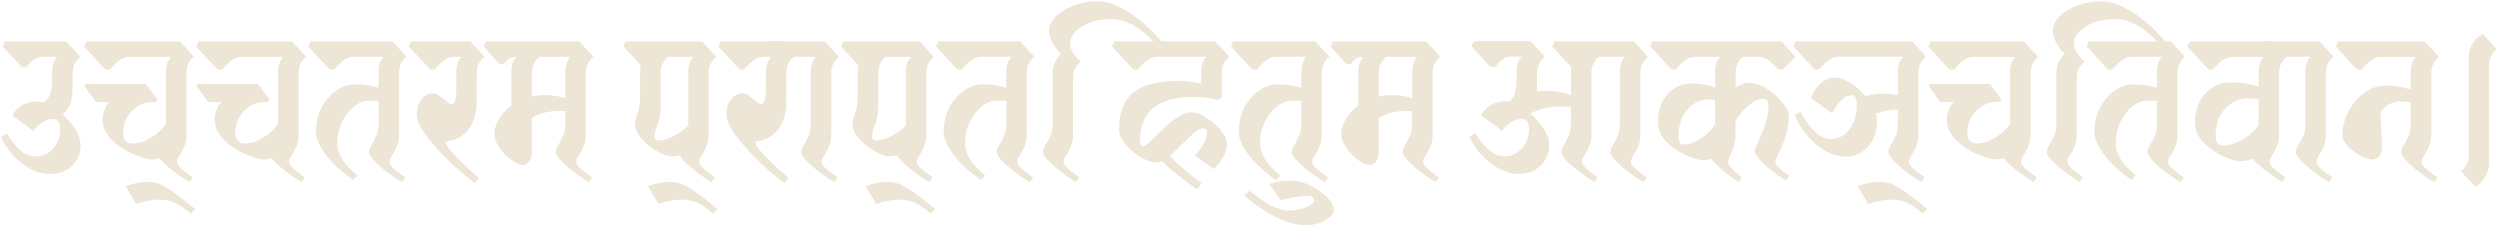 <svg width="377" height="34" viewBox="0 0 377 34" fill="none" xmlns="http://www.w3.org/2000/svg">
<path d="M12.123 8.575C11.821 8.792 11.554 9.116 11.315 9.544C11.076 9.972 10.956 10.485 10.956 11.068V13.266C10.956 14.025 10.851 14.762 10.647 15.485C10.443 16.209 10.035 16.799 9.43 17.248C10.183 17.894 10.83 18.632 11.357 19.468C11.884 20.296 12.152 21.125 12.152 21.94C12.152 22.698 11.969 23.4 11.603 24.061C11.238 24.721 10.71 25.247 10.014 25.648C9.318 26.048 8.488 26.245 7.518 26.245C6.548 26.245 5.612 25.992 4.649 25.486C3.686 24.981 2.814 24.306 2.026 23.464C1.239 22.621 0.606 21.687 0.128 20.647L1 20.128C1.759 21.315 2.476 22.185 3.172 22.747C3.861 23.309 4.607 23.59 5.408 23.59C6.168 23.59 6.815 23.393 7.37 22.993C7.919 22.593 8.348 22.087 8.65 21.469C8.952 20.851 9.1 20.212 9.1 19.545C9.1 18.491 8.741 17.957 8.031 17.957C7.448 17.957 6.885 18.133 6.344 18.477C5.802 18.821 5.373 19.243 5.05 19.741L1.872 17.445C2.132 16.841 2.603 16.335 3.278 15.921C3.96 15.514 4.684 15.303 5.465 15.303C5.788 15.303 6.147 15.366 6.533 15.499C7.096 15.113 7.455 14.601 7.616 13.961C7.778 13.322 7.862 12.739 7.862 12.199V10.836C7.862 9.846 8.123 9.087 8.643 8.568H6.344C5.887 8.568 5.444 8.736 5.015 9.066C4.586 9.403 4.248 9.755 4.009 10.12H3.299L0.416 7.016L0.74 6.236H9.972L12.109 8.568L12.123 8.575Z" fill="#EDE6D6"/>
<path d="M21.974 12.655L23.69 14.952L23.564 15.373H22.853C22.206 15.373 21.553 15.563 20.892 15.942C20.231 16.321 19.682 16.862 19.239 17.578C18.796 18.288 18.578 19.165 18.578 20.198C18.578 20.584 18.698 20.928 18.937 21.216C19.176 21.504 19.542 21.651 20.041 21.651C20.54 21.651 21.131 21.525 21.756 21.265C22.382 21.005 22.994 20.647 23.585 20.198C24.175 19.748 24.66 19.229 25.026 18.646V10.85C25.026 9.86 25.286 9.101 25.807 8.582H19.52C18.958 8.582 18.41 8.792 17.868 9.214C17.327 9.635 16.905 10.063 16.602 10.492H15.892L12.686 7.03L13.009 6.25H27.136L29.273 8.582C28.95 8.799 28.675 9.122 28.45 9.551C28.225 9.979 28.113 10.492 28.113 11.075V20.359C28.113 21.048 27.993 21.651 27.754 22.171C27.515 22.691 27.276 23.126 27.044 23.485C26.805 23.843 26.686 24.145 26.686 24.405C26.686 24.643 26.833 24.91 27.122 25.212C27.41 25.514 27.747 25.809 28.127 26.083C28.507 26.364 28.823 26.589 29.083 26.764L28.563 27.474C28.282 27.298 27.853 27.017 27.269 26.617C26.686 26.216 26.095 25.767 25.483 25.275C24.878 24.777 24.393 24.306 24.028 23.85C23.641 23.976 23.261 24.046 22.896 24.046C22.551 24.046 22.08 23.955 21.489 23.773C20.892 23.59 20.252 23.33 19.563 22.993C18.874 22.656 18.22 22.248 17.601 21.764C16.982 21.279 16.476 20.732 16.075 20.113C15.674 19.495 15.477 18.835 15.477 18.126C15.477 17.564 15.569 17.051 15.752 16.588C15.934 16.124 16.188 15.717 16.511 15.373H14.5L12.784 13.076L12.911 12.655H21.982H21.974Z" fill="#EDE6D6"/>
<path d="M28.774 32.2L27.867 31.491C27.241 30.992 26.615 30.641 25.989 30.423C25.364 30.206 24.675 30.1 23.915 30.1C23.458 30.1 22.952 30.157 22.389 30.262C21.827 30.367 21.201 30.529 20.512 30.746L18.958 28.064C20.189 27.635 21.292 27.418 22.263 27.418C23.233 27.418 24.175 27.712 25.146 28.309C26.116 28.899 27.241 29.728 28.514 30.782L29.421 31.526L28.774 32.207V32.2Z" fill="#EDE6D6"/>
<path d="M38.885 12.655L40.601 14.952L40.474 15.373H39.764C39.117 15.373 38.463 15.563 37.802 15.942C37.141 16.321 36.593 16.862 36.15 17.578C35.707 18.288 35.489 19.165 35.489 20.198C35.489 20.584 35.608 20.928 35.847 21.216C36.087 21.504 36.452 21.651 36.951 21.651C37.451 21.651 38.041 21.525 38.667 21.265C39.293 21.005 39.905 20.647 40.495 20.198C41.086 19.748 41.571 19.229 41.937 18.646V10.85C41.937 9.86 42.197 9.101 42.717 8.582H36.431C35.869 8.582 35.32 8.792 34.779 9.214C34.237 9.635 33.815 10.063 33.513 10.492H32.803L29.597 7.03L29.92 6.25H44.046L46.184 8.582C45.86 8.799 45.586 9.122 45.354 9.551C45.129 9.979 45.017 10.492 45.017 11.075V20.359C45.017 21.048 44.897 21.651 44.658 22.171C44.419 22.691 44.18 23.126 43.948 23.485C43.716 23.843 43.589 24.145 43.589 24.405C43.589 24.643 43.737 24.91 44.025 25.212C44.313 25.514 44.651 25.809 45.031 26.083C45.41 26.364 45.727 26.589 45.987 26.764L45.467 27.474C45.185 27.298 44.756 27.017 44.173 26.617C43.589 26.216 42.998 25.767 42.394 25.275C41.789 24.777 41.304 24.306 40.938 23.85C40.551 23.976 40.172 24.046 39.806 24.046C39.462 24.046 38.991 23.955 38.4 23.773C37.802 23.59 37.162 23.33 36.473 22.993C35.784 22.656 35.13 22.248 34.511 21.764C33.893 21.279 33.386 20.732 32.986 20.113C32.585 19.495 32.388 18.835 32.388 18.126C32.388 17.564 32.479 17.051 32.662 16.588C32.845 16.124 33.098 15.717 33.422 15.373H31.411L29.695 13.076L29.822 12.655H38.892H38.885Z" fill="#EDE6D6"/>
<path d="M60.169 20.359C60.169 21.048 60.05 21.652 59.811 22.171C59.572 22.691 59.333 23.127 59.1 23.485C58.868 23.843 58.742 24.145 58.742 24.405C58.742 24.643 58.89 24.91 59.178 25.212C59.473 25.514 59.804 25.809 60.183 26.083C60.563 26.364 60.879 26.589 61.14 26.764L60.619 27.474C60.359 27.319 59.958 27.066 59.417 26.694C58.876 26.322 58.32 25.915 57.75 25.451C57.181 24.988 56.689 24.531 56.274 24.075C55.866 23.618 55.655 23.246 55.655 22.944C55.655 22.621 55.775 22.27 56.014 21.89C56.253 21.511 56.492 21.069 56.724 20.563C56.963 20.057 57.083 19.46 57.083 18.765V15.24C56.864 15.219 56.639 15.204 56.4 15.191C56.161 15.176 55.922 15.176 55.69 15.176C54.868 15.176 54.094 15.478 53.356 16.082C52.624 16.686 52.02 17.473 51.556 18.442C51.092 19.411 50.86 20.458 50.86 21.581C50.86 22.382 51.113 23.19 51.619 24.011C52.125 24.833 52.885 25.641 53.904 26.441L53.257 27.151C51.549 25.943 50.192 24.693 49.172 23.393C48.16 22.101 47.646 20.9 47.646 19.805C47.646 18.491 47.928 17.297 48.49 16.23C49.053 15.162 49.784 14.313 50.691 13.674C51.598 13.034 52.547 12.718 53.539 12.718C54.185 12.718 54.804 12.761 55.388 12.845C55.971 12.929 56.534 13.062 57.075 13.231V10.836C57.075 9.846 57.336 9.087 57.856 8.568H53.321C52.758 8.568 52.21 8.778 51.668 9.2C51.127 9.621 50.705 10.05 50.403 10.478H49.692L46.486 7.016L46.809 6.236H59.185L61.322 8.568C60.999 8.785 60.725 9.109 60.5 9.537C60.275 9.965 60.162 10.478 60.162 11.061V20.345L60.169 20.359Z" fill="#EDE6D6"/>
<path d="M73.065 8.575C72.741 8.792 72.467 9.115 72.235 9.544C72.01 9.972 71.898 10.485 71.898 11.068V15.113C71.898 16.56 71.673 17.733 71.216 18.625C70.766 19.517 70.126 20.219 69.303 20.71C68.762 21.012 68.284 21.188 67.862 21.23C67.44 21.272 67.229 21.357 67.229 21.49C67.229 21.708 67.397 22.024 67.728 22.445C68.066 22.867 68.487 23.337 69.008 23.871C69.528 24.398 70.07 24.924 70.646 25.437C71.223 25.95 71.75 26.42 72.249 26.828L71.602 27.607C71.019 27.172 70.344 26.638 69.577 25.992C68.811 25.346 68.037 24.629 67.264 23.857C66.483 23.077 65.759 22.291 65.091 21.497C64.423 20.697 63.882 19.931 63.474 19.201C63.066 18.47 62.855 17.817 62.855 17.262C62.855 16.532 62.982 15.928 63.242 15.464C63.502 15.001 63.812 14.65 64.184 14.411C64.55 14.172 64.894 14.053 65.218 14.053C65.541 14.053 65.907 14.193 66.301 14.474C66.701 14.755 67.067 15.036 67.404 15.317C67.742 15.598 67.96 15.738 68.073 15.738C68.312 15.738 68.494 15.542 68.621 15.141C68.748 14.741 68.818 14.207 68.818 13.54V10.857C68.818 9.867 69.078 9.108 69.598 8.589H68.305C67.763 8.631 67.243 8.856 66.751 9.27C66.251 9.677 65.865 10.092 65.583 10.499H64.873L61.667 7.037L61.99 6.257H70.934L73.072 8.589L73.065 8.575Z" fill="#EDE6D6"/>
<path d="M74.556 20.226C74.556 19.468 74.781 18.709 75.238 17.944C75.695 17.178 76.32 16.504 77.115 15.921V10.843C77.115 9.853 77.375 9.095 77.895 8.575C77.354 8.575 76.953 8.68 76.679 8.898C76.412 9.116 76.187 9.361 76.011 9.642H75.301L72.938 7.023L73.262 6.243H87.353L89.49 8.575C89.167 8.793 88.893 9.116 88.668 9.544C88.443 9.972 88.33 10.485 88.33 11.068V20.352C88.33 21.041 88.211 21.645 87.972 22.164C87.733 22.684 87.493 23.119 87.261 23.478C87.022 23.836 86.903 24.138 86.903 24.398C86.903 24.637 87.05 24.903 87.339 25.205C87.634 25.507 87.965 25.802 88.344 26.076C88.724 26.357 89.04 26.582 89.3 26.758L88.78 27.467C88.52 27.312 88.119 27.059 87.578 26.687C87.036 26.315 86.481 25.908 85.911 25.444C85.342 24.981 84.85 24.524 84.435 24.068C84.027 23.611 83.816 23.239 83.816 22.937C83.816 22.614 83.936 22.263 84.175 21.884C84.414 21.504 84.653 21.062 84.885 20.556C85.124 20.05 85.243 19.453 85.243 18.758V16.75C85.117 16.75 84.983 16.75 84.857 16.736C84.723 16.721 84.611 16.722 84.498 16.722C83.809 16.722 83.092 16.792 82.346 16.932C81.601 17.073 80.884 17.361 80.195 17.789V23.162C80.195 23.59 80.068 23.983 79.808 24.342C79.548 24.7 79.203 24.875 78.775 24.875C78.451 24.875 78.057 24.735 77.593 24.454C77.129 24.173 76.665 23.808 76.201 23.351C75.737 22.895 75.35 22.396 75.034 21.848C74.717 21.301 74.563 20.753 74.563 20.212L74.556 20.226ZM85.243 10.843C85.243 9.853 85.504 9.095 86.024 8.575H81.362C81.039 8.793 80.764 9.116 80.532 9.544C80.307 9.972 80.195 10.485 80.195 11.068V14.566C80.497 14.502 80.806 14.446 81.116 14.404C81.432 14.362 81.749 14.341 82.072 14.341C82.656 14.341 83.204 14.376 83.725 14.453C84.245 14.53 84.751 14.643 85.25 14.79V10.843H85.243Z" fill="#EDE6D6"/>
<path d="M106.858 20.359C106.858 21.048 106.738 21.651 106.499 22.171C106.26 22.691 106.021 23.126 105.789 23.485C105.557 23.843 105.431 24.145 105.431 24.405C105.431 24.643 105.578 24.91 105.867 25.212C106.155 25.514 106.492 25.809 106.872 26.083C107.252 26.364 107.568 26.589 107.828 26.764L107.308 27.474C107.069 27.347 106.724 27.122 106.274 26.814C105.817 26.505 105.332 26.146 104.819 25.746C104.299 25.346 103.827 24.945 103.391 24.531C102.956 24.124 102.66 23.751 102.484 23.428C102.288 23.471 102.105 23.513 101.936 23.541C101.76 23.576 101.591 23.59 101.416 23.59C100.916 23.59 100.354 23.442 99.714 23.133C99.074 22.831 98.455 22.438 97.851 21.953C97.246 21.469 96.747 20.942 96.346 20.387C95.945 19.826 95.748 19.285 95.748 18.772C95.748 18.365 95.875 17.796 96.135 17.073C96.395 16.349 96.522 15.527 96.522 14.6V10.85C96.522 10.506 96.557 10.169 96.62 9.846L94.026 7.03L94.349 6.25H105.881L108.018 8.582C107.695 8.799 107.421 9.122 107.188 9.551C106.963 9.979 106.851 10.492 106.851 11.075V20.359H106.858ZM103.778 10.843C103.778 9.853 104.038 9.094 104.559 8.575H100.769C100.445 8.792 100.171 9.115 99.946 9.544C99.721 9.972 99.609 10.485 99.609 11.068V16.279C99.609 16.925 99.531 17.515 99.384 18.042C99.236 18.568 99.081 19.032 98.927 19.432C98.779 19.833 98.701 20.17 98.701 20.451C98.701 20.949 98.906 21.195 99.32 21.195C99.707 21.195 100.171 21.097 100.713 20.9C101.254 20.703 101.802 20.43 102.365 20.078C102.927 19.727 103.399 19.32 103.792 18.863V10.836L103.778 10.843Z" fill="#EDE6D6"/>
<path d="M107.533 32.2L106.626 31.491C106 30.992 105.374 30.641 104.748 30.423C104.123 30.206 103.434 30.1 102.674 30.1C102.224 30.1 101.711 30.157 101.148 30.262C100.586 30.367 99.96 30.529 99.271 30.746L97.717 28.064C98.948 27.635 100.051 27.418 101.022 27.418C101.992 27.418 102.934 27.712 103.905 28.309C104.875 28.899 106 29.728 107.273 30.782L108.18 31.526L107.533 32.207V32.2Z" fill="#EDE6D6"/>
<path d="M119.747 8.575C119.423 8.792 119.149 9.115 118.924 9.544C118.699 9.972 118.586 10.485 118.586 11.068V15.113C118.586 16.56 118.361 17.733 117.904 18.625C117.447 19.517 116.814 20.219 115.992 20.71C115.45 21.012 114.972 21.188 114.55 21.23C114.128 21.272 113.918 21.357 113.918 21.49C113.918 21.708 114.086 22.024 114.417 22.445C114.747 22.867 115.176 23.337 115.696 23.871C116.217 24.398 116.758 24.924 117.335 25.437C117.904 25.957 118.439 26.42 118.938 26.828L118.291 27.607C117.707 27.172 117.032 26.638 116.266 25.992C115.5 25.346 114.726 24.629 113.953 23.857C113.172 23.077 112.448 22.291 111.78 21.497C111.112 20.697 110.571 19.931 110.163 19.201C109.755 18.47 109.544 17.817 109.544 17.262C109.544 16.532 109.671 15.928 109.931 15.464C110.191 15.001 110.5 14.65 110.873 14.411C111.239 14.172 111.583 14.053 111.907 14.053C112.23 14.053 112.596 14.193 112.989 14.474C113.39 14.755 113.756 15.036 114.093 15.317C114.431 15.598 114.649 15.738 114.754 15.738C114.993 15.738 115.176 15.542 115.303 15.141C115.429 14.741 115.5 14.207 115.5 13.54V10.857C115.5 9.867 115.76 9.108 116.28 8.589H114.986C114.445 8.631 113.932 8.856 113.432 9.27C112.933 9.677 112.546 10.092 112.265 10.499H111.555L108.349 7.037L108.672 6.257H117.616L119.754 8.589L119.747 8.575Z" fill="#EDE6D6"/>
<path d="M125.351 20.359C125.351 21.048 125.231 21.652 124.992 22.171C124.753 22.691 124.514 23.127 124.282 23.485C124.05 23.843 123.923 24.145 123.923 24.405C123.923 24.643 124.071 24.91 124.359 25.212C124.648 25.514 124.985 25.809 125.365 26.083C125.744 26.364 126.061 26.589 126.321 26.764L125.801 27.474C125.541 27.319 125.14 27.066 124.598 26.694C124.057 26.329 123.501 25.915 122.932 25.451C122.362 24.988 121.87 24.531 121.455 24.075C121.04 23.618 120.836 23.246 120.836 22.944C120.836 22.621 120.956 22.27 121.195 21.89C121.434 21.511 121.666 21.069 121.905 20.563C122.144 20.057 122.264 19.46 122.264 18.765V10.836C122.264 9.846 122.524 9.087 123.044 8.568H116.632L115.922 6.236H124.38L126.518 8.568C126.194 8.785 125.92 9.109 125.688 9.537C125.463 9.965 125.351 10.478 125.351 11.061V20.345V20.359Z" fill="#EDE6D6"/>
<path d="M139.674 20.359C139.674 21.048 139.554 21.651 139.315 22.171C139.076 22.691 138.837 23.126 138.605 23.485C138.373 23.843 138.246 24.145 138.246 24.405C138.246 24.643 138.394 24.91 138.682 25.212C138.971 25.514 139.308 25.809 139.688 26.083C140.067 26.364 140.384 26.589 140.644 26.764L140.124 27.474C139.885 27.347 139.54 27.122 139.09 26.814C138.633 26.505 138.148 26.146 137.635 25.746C137.114 25.346 136.643 24.945 136.207 24.531C135.771 24.124 135.476 23.751 135.3 23.428C135.103 23.471 134.92 23.513 134.752 23.541C134.576 23.576 134.407 23.59 134.231 23.59C133.732 23.59 133.17 23.442 132.53 23.133C131.89 22.831 131.271 22.438 130.666 21.953C130.062 21.469 129.562 20.942 129.162 20.387C128.761 19.826 128.564 19.285 128.564 18.772C128.564 18.365 128.691 17.796 128.951 17.073C129.211 16.349 129.337 15.527 129.337 14.6V10.85C129.337 10.506 129.373 10.169 129.436 9.846L126.841 7.03L127.165 6.25H138.696L140.834 8.582C140.51 8.799 140.236 9.122 140.004 9.551C139.779 9.979 139.667 10.492 139.667 11.075V20.359H139.674ZM136.594 10.843C136.594 9.853 136.854 9.094 137.374 8.575H133.584C133.261 8.792 132.987 9.115 132.762 9.544C132.537 9.972 132.424 10.485 132.424 11.068V16.279C132.424 16.925 132.347 17.515 132.199 18.042C132.052 18.568 131.897 19.032 131.742 19.432C131.595 19.833 131.517 20.17 131.517 20.451C131.517 20.949 131.721 21.195 132.136 21.195C132.523 21.195 132.987 21.097 133.528 20.9C134.07 20.703 134.618 20.43 135.181 20.078C135.743 19.727 136.214 19.32 136.608 18.863V10.836L136.594 10.843Z" fill="#EDE6D6"/>
<path d="M140.356 32.2L139.449 31.491C138.823 30.992 138.197 30.641 137.571 30.423C136.945 30.206 136.256 30.1 135.497 30.1C135.047 30.1 134.534 30.157 133.971 30.262C133.409 30.367 132.783 30.529 132.094 30.746L130.54 28.064C131.77 27.635 132.874 27.418 133.845 27.418C134.815 27.418 135.757 27.712 136.727 28.309C137.698 28.899 138.823 29.728 140.096 30.782L141.003 31.526L140.356 32.207V32.2Z" fill="#EDE6D6"/>
<path d="M154.833 20.359C154.833 21.048 154.714 21.652 154.475 22.171C154.236 22.691 153.997 23.127 153.765 23.485C153.533 23.843 153.406 24.145 153.406 24.405C153.406 24.643 153.554 24.91 153.842 25.212C154.137 25.514 154.468 25.809 154.848 26.083C155.227 26.364 155.544 26.589 155.804 26.764L155.283 27.474C155.023 27.319 154.622 27.066 154.081 26.694C153.54 26.322 152.984 25.915 152.415 25.451C151.845 24.988 151.353 24.531 150.938 24.075C150.53 23.618 150.319 23.246 150.319 22.944C150.319 22.621 150.439 22.27 150.678 21.89C150.917 21.511 151.156 21.069 151.388 20.563C151.627 20.057 151.747 19.46 151.747 18.765V15.24C151.529 15.219 151.304 15.204 151.065 15.191C150.826 15.176 150.586 15.176 150.354 15.176C149.532 15.176 148.758 15.478 148.02 16.082C147.289 16.686 146.684 17.473 146.22 18.442C145.756 19.411 145.524 20.458 145.524 21.581C145.524 22.382 145.777 23.19 146.283 24.011C146.789 24.833 147.549 25.641 148.568 26.441L147.922 27.151C146.213 25.943 144.856 24.693 143.836 23.393C142.824 22.101 142.31 20.9 142.31 19.805C142.31 18.491 142.592 17.297 143.154 16.23C143.717 15.162 144.448 14.313 145.355 13.674C146.262 13.034 147.211 12.718 148.203 12.718C148.85 12.718 149.468 12.761 150.052 12.845C150.636 12.929 151.198 13.062 151.74 13.231V10.836C151.74 9.846 152 9.087 152.52 8.568H147.985C147.422 8.568 146.874 8.778 146.332 9.2C145.791 9.621 145.369 10.05 145.067 10.478H144.357L141.15 7.016L141.474 6.236H153.849L155.987 8.568C155.663 8.785 155.389 9.109 155.164 9.537C154.939 9.965 154.826 10.478 154.826 11.061V20.345L154.833 20.359Z" fill="#EDE6D6"/>
<path d="M160.016 8.16C159.629 7.795 159.228 7.276 158.813 6.608C158.405 5.941 158.194 5.295 158.194 4.67C158.194 3.869 158.539 3.132 159.228 2.451C159.917 1.769 160.831 1.229 161.963 0.814C163.095 0.407 164.312 0.196 165.606 0.196C166.576 0.196 167.645 0.484 168.812 1.053C169.979 1.622 171.146 2.409 172.328 3.399C173.502 4.389 174.592 5.513 175.583 6.763L174.936 7.283C173.685 5.878 172.461 4.796 171.273 4.031C170.085 3.265 168.854 2.879 167.581 2.879C166.309 2.879 165.268 3.055 164.34 3.413C163.412 3.771 162.688 4.228 162.167 4.789C161.647 5.351 161.387 5.92 161.387 6.503C161.387 7.044 161.556 7.563 161.886 8.069C162.224 8.575 162.582 8.989 162.969 9.312C162.645 9.53 162.371 9.853 162.146 10.281C161.921 10.71 161.809 11.223 161.809 11.805V20.345C161.809 21.034 161.689 21.638 161.45 22.157C161.211 22.677 160.972 23.113 160.74 23.471C160.501 23.829 160.381 24.131 160.381 24.391C160.381 24.63 160.529 24.896 160.817 25.198C161.106 25.5 161.443 25.795 161.823 26.069C162.202 26.35 162.519 26.575 162.779 26.75L162.259 27.46C161.999 27.305 161.598 27.052 161.063 26.68C160.522 26.315 159.966 25.901 159.397 25.437C158.827 24.974 158.335 24.517 157.92 24.061C157.505 23.604 157.302 23.232 157.302 22.93C157.302 22.607 157.421 22.256 157.66 21.876C157.899 21.497 158.131 21.055 158.37 20.549C158.609 20.043 158.729 19.447 158.729 18.751V11.307C158.729 10.576 158.834 9.965 159.038 9.481C159.242 8.996 159.559 8.547 159.995 8.139L160.016 8.16Z" fill="#EDE6D6"/>
<path d="M183.669 15.085C183.023 14.909 182.397 14.79 181.792 14.727C181.187 14.664 180.569 14.629 179.943 14.629C174.564 14.629 171.878 16.848 171.878 21.294C171.878 21.813 172.025 22.073 172.335 22.073C172.532 22.073 172.82 21.898 173.207 21.553C173.593 21.209 174.043 20.781 174.55 20.275C175.056 19.77 175.604 19.257 176.188 18.737C176.772 18.217 177.362 17.789 177.974 17.445C178.579 17.101 179.148 16.925 179.69 16.925C180.189 16.925 180.737 17.087 181.342 17.41C181.947 17.733 182.53 18.14 183.093 18.625C183.655 19.109 184.119 19.629 184.485 20.177C184.851 20.725 185.034 21.23 185.034 21.68C185.034 22.305 184.858 22.944 184.499 23.59C184.141 24.236 183.662 24.875 183.058 25.5L180.175 23.464C180.604 23.035 181.026 22.494 181.419 21.848C181.813 21.202 182.017 20.577 182.017 19.973C182.017 19.566 181.82 19.355 181.433 19.355C181.047 19.355 180.576 19.594 180.027 20.064C179.479 20.542 178.888 21.097 178.262 21.75C177.636 22.396 177.011 22.972 176.385 23.464C177.032 24.173 177.805 24.91 178.698 25.662C179.591 26.42 180.428 27.087 181.208 27.67L180.498 28.541C179.633 27.937 178.705 27.249 177.714 26.483C176.722 25.718 175.879 24.981 175.19 24.264C175.042 24.327 174.88 24.384 174.718 24.426C174.557 24.468 174.402 24.489 174.247 24.489C173.861 24.489 173.354 24.349 172.743 24.068C172.124 23.787 171.519 23.407 170.914 22.937C170.31 22.459 169.803 21.926 169.389 21.322C168.981 20.718 168.77 20.107 168.77 19.474C168.77 16.911 169.501 15.05 170.957 13.912C172.412 12.768 174.676 12.199 177.742 12.199C178.304 12.199 178.86 12.234 179.408 12.311C179.957 12.388 180.533 12.48 181.138 12.585V10.836C181.138 9.846 181.398 9.087 181.919 8.568H174.339C173.797 8.61 173.284 8.835 172.785 9.249C172.286 9.656 171.899 10.071 171.618 10.478H170.907L167.701 7.016L168.024 6.236H183.255L185.392 8.568C185.069 8.785 184.794 9.109 184.569 9.537C184.344 9.965 184.232 10.478 184.232 11.061V14.622L183.683 15.078L183.669 15.085Z" fill="#EDE6D6"/>
<path d="M199.314 20.359C199.314 21.048 199.195 21.652 198.956 22.171C198.717 22.691 198.478 23.127 198.246 23.485C198.007 23.843 197.887 24.145 197.887 24.405C197.887 24.643 198.035 24.91 198.323 25.212C198.611 25.514 198.949 25.809 199.328 26.083C199.708 26.364 200.025 26.589 200.285 26.764L199.764 27.474C199.504 27.319 199.103 27.066 198.569 26.694C198.028 26.329 197.472 25.915 196.903 25.451C196.333 24.988 195.841 24.531 195.426 24.075C195.011 23.618 194.807 23.246 194.807 22.944C194.807 22.621 194.927 22.27 195.166 21.89C195.405 21.511 195.644 21.069 195.876 20.563C196.115 20.057 196.235 19.46 196.235 18.765V15.24C196.017 15.219 195.792 15.204 195.553 15.191C195.313 15.176 195.074 15.176 194.842 15.176C194.02 15.176 193.246 15.478 192.508 16.082C191.777 16.686 191.172 17.473 190.708 18.442C190.244 19.411 190.012 20.458 190.012 21.581C190.012 22.382 190.265 23.19 190.771 24.011C191.277 24.833 192.037 25.641 193.056 26.441L192.41 27.151C190.701 25.943 189.344 24.693 188.331 23.393C187.312 22.101 186.805 20.9 186.805 19.805C186.805 18.491 187.087 17.297 187.649 16.23C188.212 15.162 188.943 14.313 189.85 13.674C190.757 13.034 191.706 12.718 192.698 12.718C193.345 12.718 193.963 12.761 194.547 12.845C195.131 12.929 195.693 13.062 196.235 13.231V10.836C196.235 9.846 196.495 9.087 197.015 8.568H192.48C191.917 8.568 191.369 8.778 190.827 9.2C190.286 9.621 189.864 10.05 189.562 10.478H188.852L185.645 7.016L185.969 6.236H198.344L200.482 8.568C200.158 8.785 199.884 9.109 199.659 9.537C199.434 9.965 199.321 10.478 199.321 11.061V20.345L199.314 20.359Z" fill="#EDE6D6"/>
<path d="M188.465 28.773C189.569 29.7 190.616 30.43 191.622 30.957C192.627 31.484 193.52 31.751 194.294 31.751C194.962 31.751 195.588 31.674 196.171 31.526C196.755 31.372 197.233 31.182 197.599 30.943C197.964 30.704 198.147 30.466 198.147 30.234C198.147 29.756 197.831 29.525 197.205 29.525C196.663 29.525 195.988 29.595 195.18 29.735C194.371 29.876 193.696 30.03 193.155 30.206L191.404 27.776C191.966 27.558 192.557 27.418 193.169 27.34C193.788 27.263 194.392 27.228 194.997 27.228C195.475 27.228 196.059 27.354 196.748 27.614C197.437 27.874 198.119 28.225 198.787 28.668C199.455 29.11 200.01 29.595 200.453 30.122C200.896 30.648 201.121 31.182 201.121 31.723C201.121 32.025 200.939 32.348 200.573 32.692C200.207 33.036 199.701 33.331 199.068 33.584C198.428 33.83 197.725 33.956 196.945 33.956C195.974 33.956 194.941 33.76 193.851 33.359C192.761 32.959 191.685 32.418 190.631 31.744C189.576 31.063 188.57 30.304 187.614 29.461L188.458 28.78L188.465 28.773Z" fill="#EDE6D6"/>
<path d="M202.268 20.226C202.268 19.468 202.493 18.709 202.95 17.944C203.4 17.178 204.033 16.504 204.827 15.921V10.843C204.827 9.853 205.087 9.095 205.608 8.575C205.066 8.575 204.665 8.68 204.391 8.898C204.124 9.116 203.899 9.361 203.723 9.642H203.013L200.65 7.023L200.974 6.243H215.065L217.202 8.575C216.879 8.793 216.605 9.116 216.373 9.544C216.148 9.972 216.035 10.485 216.035 11.068V20.352C216.035 21.041 215.916 21.645 215.677 22.164C215.438 22.684 215.198 23.119 214.966 23.478C214.734 23.836 214.608 24.138 214.608 24.398C214.608 24.637 214.755 24.903 215.044 25.205C215.339 25.507 215.67 25.802 216.049 26.076C216.429 26.357 216.745 26.582 217.006 26.758L216.485 27.467C216.225 27.312 215.824 27.059 215.283 26.687C214.741 26.315 214.186 25.908 213.616 25.444C213.047 24.981 212.555 24.524 212.14 24.068C211.732 23.611 211.521 23.239 211.521 22.937C211.521 22.614 211.641 22.263 211.88 21.884C212.119 21.504 212.358 21.062 212.59 20.556C212.829 20.05 212.948 19.453 212.948 18.758V16.75C212.822 16.75 212.688 16.75 212.562 16.736C212.435 16.721 212.316 16.722 212.203 16.722C211.514 16.722 210.797 16.792 210.051 16.932C209.306 17.073 208.589 17.361 207.9 17.789V23.162C207.9 23.59 207.773 23.983 207.513 24.342C207.253 24.7 206.908 24.875 206.479 24.875C206.156 24.875 205.762 24.735 205.298 24.454C204.834 24.173 204.37 23.808 203.906 23.351C203.442 22.895 203.055 22.396 202.739 21.848C202.422 21.301 202.268 20.753 202.268 20.212V20.226ZM212.955 10.843C212.955 9.853 213.216 9.095 213.736 8.575H209.067C208.744 8.793 208.469 9.116 208.244 9.544C208.019 9.972 207.907 10.485 207.907 11.068V14.566C208.209 14.502 208.519 14.446 208.828 14.404C209.137 14.362 209.461 14.341 209.784 14.341C210.368 14.341 210.916 14.376 211.437 14.453C211.957 14.53 212.463 14.643 212.962 14.79V10.843H212.955Z" fill="#EDE6D6"/>
<path d="M232.946 8.575C232.643 8.792 232.376 9.116 232.137 9.544C231.898 9.972 231.778 10.485 231.778 11.068V13.526C231.778 13.61 231.764 13.702 231.75 13.786C232.179 13.723 232.601 13.688 233.016 13.688C233.747 13.688 234.429 13.744 235.055 13.849C235.681 13.954 236.3 14.13 236.904 14.369V10.485C236.904 10.359 236.911 10.239 236.932 10.127L234.085 7.023L234.408 6.243H246.397L248.534 8.575C248.211 8.792 247.937 9.116 247.705 9.544C247.48 9.972 247.367 10.485 247.367 11.068V20.352C247.367 21.041 247.248 21.645 247.009 22.164C246.769 22.684 246.53 23.119 246.298 23.478C246.066 23.836 245.94 24.138 245.94 24.398C245.94 24.637 246.087 24.903 246.376 25.205C246.671 25.507 247.001 25.802 247.381 26.076C247.761 26.357 248.077 26.582 248.337 26.757L247.817 27.467C247.557 27.312 247.156 27.059 246.615 26.687C246.073 26.315 245.518 25.908 244.948 25.444C244.379 24.981 243.887 24.524 243.472 24.068C243.064 23.611 242.853 23.239 242.853 22.937C242.853 22.614 242.972 22.263 243.212 21.883C243.451 21.504 243.69 21.062 243.922 20.556C244.161 20.05 244.28 19.453 244.28 18.758V10.829C244.28 9.839 244.541 9.08 245.061 8.561H241.137C240.814 8.778 240.54 9.101 240.315 9.53C240.09 9.958 239.977 10.471 239.977 11.054V20.338C239.977 21.027 239.858 21.631 239.619 22.15C239.379 22.67 239.14 23.105 238.908 23.464C238.676 23.822 238.55 24.124 238.55 24.384C238.55 24.622 238.697 24.889 238.986 25.191C239.281 25.493 239.611 25.788 239.991 26.062C240.371 26.343 240.687 26.568 240.947 26.743L240.427 27.453C240.167 27.298 239.766 27.045 239.225 26.673C238.683 26.301 238.128 25.894 237.558 25.43C236.989 24.967 236.497 24.51 236.082 24.054C235.674 23.597 235.463 23.225 235.463 22.923C235.463 22.6 235.582 22.249 235.822 21.869C236.061 21.49 236.3 21.048 236.532 20.542C236.771 20.036 236.89 19.439 236.89 18.744V16.153C236.412 16.089 235.927 16.054 235.435 16.054C234.788 16.054 234.078 16.117 233.311 16.251C232.545 16.377 231.694 16.658 230.766 17.094C231.546 17.761 232.214 18.526 232.777 19.39C233.339 20.254 233.621 21.097 233.621 21.912C233.621 22.67 233.438 23.372 233.072 24.032C232.707 24.693 232.172 25.219 231.483 25.62C230.794 26.02 229.957 26.217 228.987 26.217C228.017 26.217 227.081 25.964 226.118 25.458C225.155 24.953 224.283 24.278 223.495 23.436C222.708 22.593 222.075 21.659 221.597 20.619L222.469 20.1C223.221 21.287 223.945 22.157 224.642 22.719C225.331 23.281 226.076 23.562 226.878 23.562C227.637 23.562 228.284 23.365 228.839 22.965C229.388 22.565 229.817 22.059 230.119 21.441C230.421 20.823 230.576 20.184 230.576 19.517C230.576 18.463 230.217 17.93 229.507 17.93C228.924 17.93 228.361 18.105 227.82 18.449C227.278 18.793 226.849 19.215 226.526 19.713L223.355 17.417C223.615 16.813 224.086 16.307 224.761 15.893C225.443 15.485 226.167 15.275 226.948 15.275C227.053 15.275 227.159 15.275 227.257 15.289C227.356 15.303 227.454 15.317 227.567 15.338C228.066 14.952 228.375 14.446 228.509 13.835C228.635 13.217 228.706 12.662 228.706 12.171V10.808C228.706 9.818 228.966 9.059 229.486 8.54H227.834C227.384 8.54 226.941 8.708 226.505 9.038C226.069 9.375 225.738 9.727 225.499 10.092H224.789L221.906 6.988L222.23 6.208H230.815L232.953 8.54L232.946 8.575Z" fill="#EDE6D6"/>
<path d="M267.709 24.334C267.709 24.573 267.829 24.826 268.068 25.093C268.307 25.36 268.588 25.62 268.926 25.872C269.263 26.118 269.558 26.329 269.819 26.505L269.298 27.214C269.038 27.059 268.658 26.806 268.145 26.434C267.639 26.069 267.111 25.655 266.556 25.205C266.001 24.756 265.543 24.306 265.164 23.864C264.784 23.421 264.594 23.049 264.594 22.747C264.594 22.572 264.693 22.27 264.904 21.841C265.107 21.413 265.354 20.879 265.635 20.254C265.916 19.629 266.155 18.934 266.366 18.168C266.577 17.403 266.676 16.602 266.676 15.759C266.676 15.521 266.598 15.317 266.45 15.141C266.296 14.966 266.106 14.881 265.867 14.881C265.22 14.881 264.503 15.211 263.729 15.872C262.956 16.532 262.281 17.304 261.718 18.182V20.352C261.718 21.041 261.627 21.645 261.444 22.164C261.261 22.684 261.079 23.119 260.896 23.478C260.713 23.836 260.621 24.138 260.621 24.398C260.621 24.636 260.748 24.903 260.994 25.205C261.24 25.507 261.536 25.802 261.866 26.076C262.204 26.357 262.478 26.582 262.689 26.757L262.168 27.467C261.908 27.291 261.514 27.01 260.987 26.624C260.46 26.238 259.911 25.795 259.349 25.311C258.786 24.826 258.336 24.369 257.985 23.934C257.619 24.082 257.218 24.159 256.789 24.159C256.487 24.159 256.058 24.075 255.51 23.899C254.961 23.723 254.37 23.478 253.745 23.154C253.119 22.831 252.521 22.445 251.945 21.989C251.368 21.532 250.911 21.02 250.552 20.437C250.194 19.854 250.018 19.229 250.018 18.561C250.018 17.248 250.257 16.145 250.728 15.261C251.206 14.376 251.832 13.709 252.606 13.252C253.379 12.796 254.237 12.571 255.165 12.571C255.875 12.571 256.529 12.634 257.127 12.768C257.717 12.894 258.224 13.048 258.632 13.224V10.829C258.632 9.839 258.892 9.08 259.412 8.561H255.559C255.017 8.582 254.49 8.799 253.97 9.207C253.449 9.614 253.049 10.036 252.767 10.471H252.057L248.851 7.009L249.174 6.229H268.616L270.754 8.561L268.904 10.471H268.194C267.737 9.993 267.273 9.558 266.788 9.158C266.303 8.757 265.768 8.561 265.185 8.561H262.886C262.562 8.778 262.288 9.101 262.063 9.53C261.838 9.958 261.725 10.471 261.725 11.054V13.189C262.049 12.971 262.386 12.803 262.731 12.669C263.075 12.543 263.399 12.473 263.701 12.473C264.348 12.473 265.023 12.648 265.726 12.992C266.429 13.336 267.083 13.772 267.688 14.306C268.293 14.832 268.792 15.387 269.179 15.97C269.565 16.553 269.762 17.073 269.762 17.522C269.762 18.344 269.657 19.137 269.453 19.903C269.249 20.668 269.01 21.364 268.743 21.989C268.476 22.614 268.236 23.134 268.033 23.541C267.829 23.948 267.723 24.208 267.723 24.32L267.709 24.334ZM253.942 21.778C254.413 21.778 254.954 21.652 255.559 21.392C256.164 21.132 256.74 20.774 257.289 20.31C257.837 19.847 258.287 19.32 258.632 18.744V15.057C258.435 15.036 258.259 15.022 258.097 15.008C257.935 14.994 257.781 14.994 257.626 14.994C256.916 14.994 256.213 15.197 255.517 15.612C254.828 16.019 254.251 16.644 253.801 17.473C253.351 18.302 253.119 19.369 253.119 20.661C253.119 20.963 253.182 21.23 253.316 21.455C253.442 21.68 253.653 21.792 253.935 21.792L253.942 21.778Z" fill="#EDE6D6"/>
<path d="M290.449 8.575C290.125 8.792 289.851 9.115 289.626 9.544C289.401 9.972 289.289 10.485 289.289 11.068V20.352C289.289 21.041 289.169 21.645 288.93 22.164C288.691 22.684 288.452 23.119 288.22 23.478C287.988 23.836 287.861 24.138 287.861 24.398C287.861 24.636 288.009 24.903 288.297 25.205C288.592 25.507 288.923 25.802 289.303 26.076C289.682 26.357 289.999 26.582 290.259 26.757L289.739 27.467C289.478 27.312 289.078 27.059 288.536 26.687C287.995 26.315 287.439 25.907 286.87 25.444C286.3 24.98 285.808 24.524 285.393 24.067C284.985 23.611 284.774 23.239 284.774 22.937C284.774 22.614 284.894 22.263 285.133 21.883C285.372 21.504 285.611 21.062 285.843 20.556C286.082 20.05 286.202 19.453 286.202 18.758V16.525C285.745 16.525 285.246 16.567 284.697 16.651C284.149 16.735 283.537 16.897 282.869 17.136C282.995 17.543 283.066 17.943 283.066 18.337C283.066 19.243 282.876 20.099 282.496 20.907C282.117 21.715 281.568 22.368 280.844 22.866C280.12 23.365 279.241 23.611 278.207 23.611C277.258 23.611 276.287 23.33 275.31 22.768C274.326 22.206 273.426 21.455 272.603 20.521C271.78 19.58 271.126 18.533 270.627 17.367L271.499 16.848C272.301 18.273 273.067 19.313 273.798 19.973C274.53 20.633 275.296 20.963 276.098 20.963C276.899 20.963 277.623 20.718 278.207 20.233C278.791 19.748 279.241 19.116 279.55 18.337C279.859 17.557 280.021 16.764 280.021 15.942C280.021 14.888 279.775 14.355 279.276 14.355C278.692 14.355 278.13 14.629 277.588 15.176C277.047 15.724 276.618 16.37 276.294 17.101L273.116 14.804C273.398 13.919 273.869 13.182 274.544 12.585C275.212 11.995 275.936 11.693 276.716 11.693C277.363 11.693 278.123 11.96 278.988 12.486C279.852 13.013 280.626 13.687 281.322 14.509C282.102 14.249 282.932 14.123 283.818 14.123C284.247 14.123 284.669 14.137 285.063 14.172C285.464 14.207 285.843 14.277 286.216 14.383V10.822C286.216 9.832 286.476 9.073 286.996 8.554H277.279C276.716 8.554 276.168 8.764 275.627 9.186C275.085 9.607 274.663 10.035 274.361 10.464H273.651L270.444 7.001L270.768 6.222H288.325L290.463 8.554L290.449 8.575Z" fill="#EDE6D6"/>
<path d="M289.964 32.2L289.057 31.491C288.431 30.992 287.805 30.641 287.179 30.423C286.553 30.206 285.864 30.1 285.105 30.1C284.655 30.1 284.142 30.157 283.579 30.262C283.017 30.367 282.391 30.529 281.702 30.746L280.148 28.064C281.378 27.635 282.482 27.418 283.453 27.418C284.423 27.418 285.365 27.712 286.335 28.309C287.306 28.899 288.431 29.728 289.704 30.782L290.611 31.526L289.964 32.207V32.2Z" fill="#EDE6D6"/>
<path d="M300.075 12.655L301.791 14.952L301.664 15.373H300.954C300.307 15.373 299.653 15.563 298.992 15.942C298.331 16.321 297.783 16.862 297.34 17.578C296.897 18.288 296.672 19.165 296.672 20.198C296.672 20.584 296.791 20.928 297.03 21.216C297.269 21.504 297.635 21.651 298.134 21.651C298.633 21.651 299.224 21.525 299.85 21.265C300.476 21.005 301.087 20.647 301.678 20.198C302.269 19.741 302.754 19.229 303.119 18.646V10.85C303.119 9.86 303.38 9.101 303.9 8.582H297.614C297.051 8.582 296.503 8.792 295.961 9.214C295.42 9.635 294.998 10.063 294.696 10.492H293.986L290.779 7.03L291.103 6.25H305.229L307.366 8.582C307.043 8.799 306.769 9.122 306.544 9.551C306.319 9.979 306.206 10.492 306.206 11.075V20.359C306.206 21.048 306.087 21.651 305.848 22.171C305.609 22.691 305.37 23.126 305.137 23.485C304.898 23.843 304.779 24.145 304.779 24.405C304.779 24.643 304.927 24.91 305.215 25.212C305.503 25.514 305.841 25.809 306.22 26.083C306.6 26.364 306.916 26.589 307.177 26.764L306.656 27.474C306.375 27.298 305.946 27.017 305.362 26.617C304.779 26.216 304.188 25.767 303.584 25.275C302.979 24.777 302.494 24.306 302.128 23.85C301.741 23.976 301.362 24.046 300.996 24.046C300.651 24.046 300.18 23.955 299.59 23.773C298.999 23.59 298.352 23.33 297.663 22.993C296.974 22.656 296.32 22.248 295.701 21.764C295.083 21.279 294.576 20.732 294.175 20.113C293.775 19.495 293.578 18.835 293.578 18.126C293.578 17.564 293.669 17.051 293.852 16.588C294.035 16.124 294.288 15.717 294.611 15.373H292.6L290.885 13.076L291.011 12.655H300.082H300.075Z" fill="#EDE6D6"/>
<path d="M311.381 8.16C310.995 7.795 310.594 7.276 310.179 6.608C309.771 5.941 309.56 5.295 309.56 4.67C309.56 3.869 309.905 3.132 310.594 2.451C311.283 1.769 312.197 1.229 313.329 0.814C314.461 0.407 315.678 0.196 316.971 0.196C317.942 0.196 319.01 0.484 320.178 1.053C321.345 1.622 322.512 2.409 323.693 3.399C324.868 4.389 325.958 5.513 326.949 6.763L326.302 7.283C325.05 5.878 323.827 4.796 322.639 4.031C321.45 3.265 320.22 2.879 318.947 2.879C317.675 2.879 316.634 3.055 315.706 3.413C314.778 3.771 314.053 4.228 313.533 4.789C313.013 5.351 312.753 5.92 312.753 6.503C312.753 7.044 312.921 7.563 313.252 8.069C313.589 8.575 313.948 8.989 314.335 9.312C314.011 9.53 313.737 9.853 313.512 10.281C313.287 10.71 313.174 11.223 313.174 11.805V20.345C313.174 21.034 313.055 21.638 312.816 22.157C312.577 22.677 312.338 23.113 312.106 23.471C311.867 23.829 311.747 24.131 311.747 24.391C311.747 24.63 311.895 24.896 312.183 25.198C312.471 25.5 312.809 25.795 313.188 26.069C313.568 26.35 313.885 26.575 314.145 26.75L313.624 27.46C313.364 27.305 312.963 27.052 312.429 26.68C311.888 26.315 311.332 25.901 310.763 25.437C310.193 24.974 309.701 24.517 309.286 24.061C308.878 23.604 308.667 23.232 308.667 22.93C308.667 22.607 308.787 22.256 309.026 21.876C309.265 21.497 309.497 21.055 309.736 20.549C309.975 20.043 310.095 19.447 310.095 18.751V11.307C310.095 10.576 310.2 9.965 310.404 9.481C310.608 8.996 310.931 8.547 311.36 8.139L311.381 8.16Z" fill="#EDE6D6"/>
<path d="M328.355 20.359C328.355 21.048 328.236 21.652 327.997 22.171C327.758 22.691 327.519 23.127 327.287 23.485C327.054 23.843 326.928 24.145 326.928 24.405C326.928 24.643 327.076 24.91 327.364 25.212C327.659 25.514 327.99 25.809 328.369 26.083C328.749 26.364 329.065 26.589 329.326 26.764L328.805 27.474C328.545 27.319 328.144 27.066 327.603 26.694C327.062 26.322 326.506 25.915 325.936 25.451C325.367 24.988 324.875 24.531 324.46 24.075C324.052 23.618 323.841 23.246 323.841 22.944C323.841 22.621 323.961 22.27 324.2 21.89C324.439 21.511 324.678 21.069 324.91 20.563C325.149 20.057 325.269 19.46 325.269 18.765V15.24C325.051 15.219 324.825 15.204 324.586 15.191C324.347 15.176 324.108 15.176 323.876 15.176C323.054 15.176 322.28 15.478 321.542 16.082C320.811 16.686 320.206 17.473 319.742 18.442C319.278 19.411 319.046 20.458 319.046 21.581C319.046 22.382 319.299 23.19 319.805 24.011C320.311 24.833 321.071 25.641 322.09 26.441L321.443 27.151C319.735 25.943 318.378 24.693 317.358 23.393C316.346 22.101 315.832 20.9 315.832 19.805C315.832 18.491 316.114 17.297 316.676 16.23C317.239 15.162 317.97 14.313 318.877 13.674C319.784 13.034 320.733 12.718 321.725 12.718C322.372 12.718 322.99 12.761 323.574 12.845C324.158 12.929 324.72 13.062 325.261 13.231V10.836C325.261 9.846 325.522 9.087 326.042 8.568H321.507C320.944 8.568 320.396 8.778 319.854 9.2C319.313 9.621 318.891 10.05 318.589 10.478H317.878L314.672 7.016L314.996 6.236H327.371L329.508 8.568C329.185 8.785 328.911 9.109 328.686 9.537C328.461 9.965 328.348 10.478 328.348 11.061V20.345L328.355 20.359Z" fill="#EDE6D6"/>
<path d="M340.604 10.843C340.604 9.853 340.864 9.095 341.385 8.575H336.554C336.013 8.596 335.485 8.814 334.965 9.221C334.444 9.628 334.044 10.05 333.762 10.485H333.052L329.846 7.023L330.169 6.243H342.706L344.844 8.575C344.521 8.793 344.246 9.116 344.021 9.544C343.796 9.972 343.684 10.485 343.684 11.068V20.352C343.684 21.041 343.564 21.645 343.325 22.164C343.086 22.684 342.847 23.119 342.615 23.478C342.376 23.836 342.256 24.138 342.256 24.398C342.256 24.637 342.404 24.903 342.692 25.205C342.981 25.507 343.318 25.802 343.698 26.076C344.078 26.357 344.394 26.582 344.654 26.758L344.134 27.467C343.874 27.291 343.459 27.01 342.889 26.624C342.32 26.238 341.729 25.795 341.124 25.311C340.52 24.826 340.034 24.37 339.669 23.934C339.366 24.04 339.05 24.131 338.727 24.208C338.403 24.285 338.087 24.32 337.784 24.32C337.482 24.32 337.053 24.236 336.505 24.061C335.956 23.885 335.366 23.632 334.74 23.302C334.114 22.965 333.516 22.565 332.94 22.087C332.37 21.61 331.906 21.076 331.548 20.486C331.189 19.896 331.013 19.25 331.013 18.562C331.013 17.227 331.266 16.104 331.773 15.197C332.279 14.292 332.947 13.603 333.784 13.126C334.613 12.648 335.513 12.416 336.491 12.416C337.334 12.416 338.108 12.48 338.825 12.613C339.535 12.739 340.133 12.894 340.611 13.07V10.836L340.604 10.843ZM335.253 21.94C335.795 21.94 336.406 21.813 337.081 21.553C337.763 21.294 338.417 20.935 339.057 20.472C339.697 20.008 340.21 19.482 340.597 18.906V14.959C340.274 14.917 339.978 14.882 339.704 14.86C339.437 14.839 339.177 14.825 338.945 14.825C338.122 14.825 337.341 15.05 336.596 15.507C335.851 15.963 335.253 16.616 334.796 17.48C334.346 18.344 334.114 19.397 334.114 20.654C334.114 20.999 334.205 21.301 334.388 21.56C334.571 21.82 334.859 21.947 335.246 21.947L335.253 21.94Z" fill="#EDE6D6"/>
<path d="M350.743 20.359C350.743 21.048 350.624 21.652 350.385 22.171C350.146 22.691 349.907 23.127 349.675 23.485C349.443 23.843 349.316 24.145 349.316 24.405C349.316 24.643 349.464 24.91 349.752 25.212C350.04 25.514 350.378 25.809 350.757 26.083C351.137 26.364 351.454 26.589 351.714 26.764L351.193 27.474C350.933 27.319 350.532 27.066 349.991 26.694C349.45 26.329 348.894 25.915 348.325 25.451C347.755 24.988 347.263 24.531 346.848 24.075C346.433 23.618 346.229 23.246 346.229 22.944C346.229 22.621 346.349 22.27 346.588 21.89C346.827 21.511 347.059 21.069 347.298 20.563C347.537 20.057 347.657 19.46 347.657 18.765V10.836C347.657 9.846 347.917 9.087 348.437 8.568H342.024L341.314 6.236H349.773L351.911 8.568C351.587 8.785 351.313 9.109 351.081 9.537C350.856 9.965 350.743 10.478 350.743 11.061V20.345V20.359Z" fill="#EDE6D6"/>
<path d="M366.613 20.359C366.613 21.048 366.494 21.651 366.255 22.171C366.016 22.691 365.777 23.126 365.545 23.485C365.313 23.843 365.186 24.145 365.186 24.405C365.186 24.643 365.334 24.91 365.622 25.212C365.917 25.514 366.248 25.809 366.627 26.083C367.007 26.364 367.324 26.589 367.584 26.764L367.063 27.474C366.803 27.319 366.402 27.066 365.861 26.694C365.32 26.322 364.764 25.915 364.195 25.451C363.625 24.988 363.133 24.531 362.718 24.075C362.31 23.618 362.099 23.246 362.099 22.944C362.099 22.621 362.219 22.27 362.458 21.89C362.697 21.511 362.936 21.069 363.168 20.563C363.407 20.057 363.527 19.46 363.527 18.765V15.401C362.943 15.338 362.38 15.303 361.839 15.303C361.382 15.303 360.883 15.429 360.334 15.689C359.786 15.949 359.322 16.391 358.956 17.016C358.998 17.557 359.041 18.161 359.069 18.828C359.104 19.495 359.125 20.142 359.153 20.767C359.174 21.392 359.188 21.918 359.188 22.354C359.188 22.81 359.062 23.204 358.801 23.548C358.541 23.892 358.197 24.067 357.768 24.067C357.423 24.067 356.994 23.955 356.488 23.73C355.982 23.506 355.476 23.211 354.983 22.86C354.484 22.501 354.069 22.108 353.739 21.666C353.401 21.223 353.24 20.795 353.24 20.387C353.24 19.481 353.408 18.59 353.739 17.705C354.076 16.82 354.54 16.019 355.145 15.296C355.75 14.572 356.453 13.989 357.255 13.547C358.056 13.104 358.907 12.887 359.814 12.887C360.503 12.887 361.15 12.943 361.741 13.048C362.338 13.154 362.936 13.315 363.541 13.533V10.85C363.541 9.86 363.801 9.101 364.321 8.582H358.879C358.337 8.624 357.824 8.849 357.325 9.263C356.826 9.67 356.439 10.085 356.158 10.492H355.447L352.241 7.03L352.565 6.25H365.657L367.795 8.582C367.471 8.799 367.197 9.122 366.972 9.551C366.747 9.979 366.634 10.492 366.634 11.075V20.359H366.613Z" fill="#EDE6D6"/>
<path d="M375.36 24.531C375.36 25.219 375.185 25.893 374.84 26.54C374.496 27.186 373.968 27.727 373.251 28.155L371.114 25.823C371.437 25.584 371.711 25.261 371.936 24.854C372.161 24.447 372.274 23.969 372.274 23.428V8.736C372.274 8.048 372.449 7.374 372.794 6.714C373.139 6.053 373.666 5.52 374.383 5.112L376.521 7.444C376.197 7.662 375.923 7.971 375.698 8.385C375.473 8.792 375.36 9.284 375.36 9.839V24.531Z" fill="#EDE6D6"/>
</svg>
